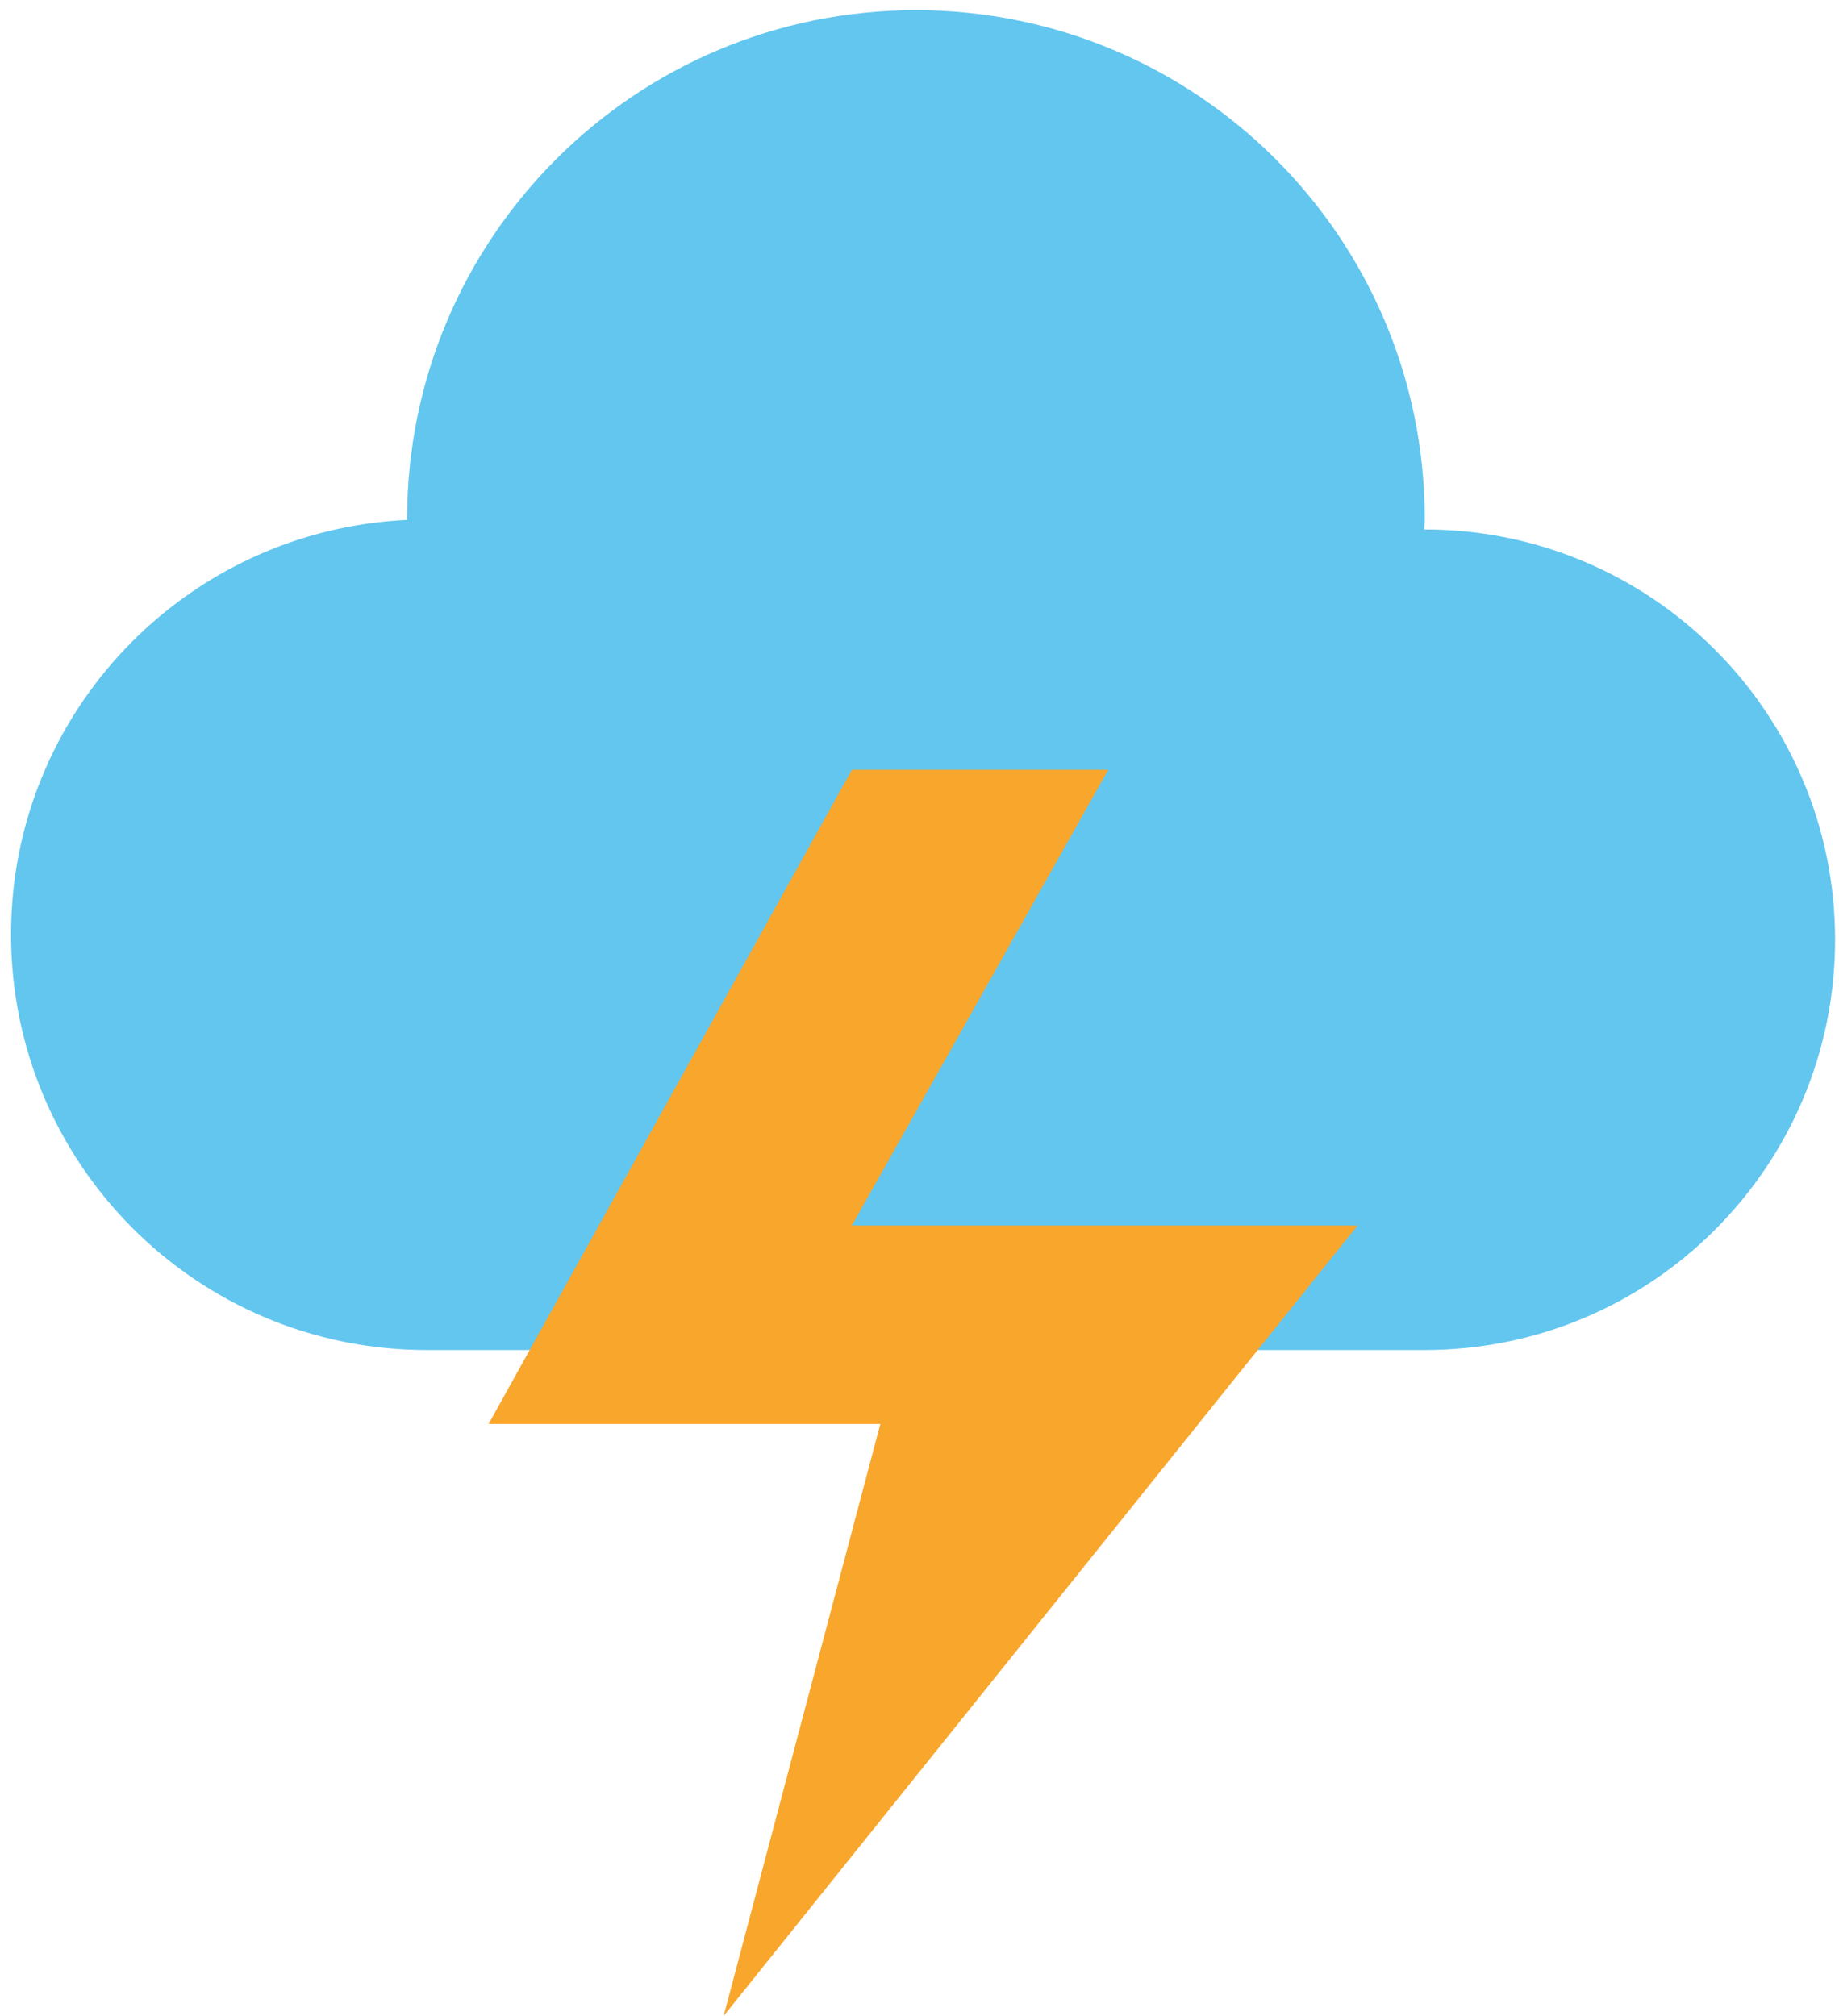 <svg width="114" height="125" viewBox="0 0 114 125" fill="none" xmlns="http://www.w3.org/2000/svg">
<path d="M88.32 32.826C88.309 32.826 88.299 32.828 88.287 32.828C88.292 32.608 88.32 32.394 88.32 32.173C88.32 14.753 74.199 0.631 56.779 0.631C39.359 0.631 25.237 14.753 25.237 32.173C25.237 32.194 25.24 32.213 25.24 32.234C11.576 32.868 0.684 44.115 0.684 57.936C0.684 72.165 12.218 83.701 26.447 83.701H88.32C102.368 83.701 113.758 72.311 113.758 58.263C113.758 44.215 102.368 32.826 88.32 32.826Z" fill="#62C6EF"/>
<path d="M84.152 75.983H52.806L68.7 47.726H52.806L30.289 88.285H54.572L44.858 124.989L84.152 75.983Z" fill="#F8A62C"/>
</svg>
